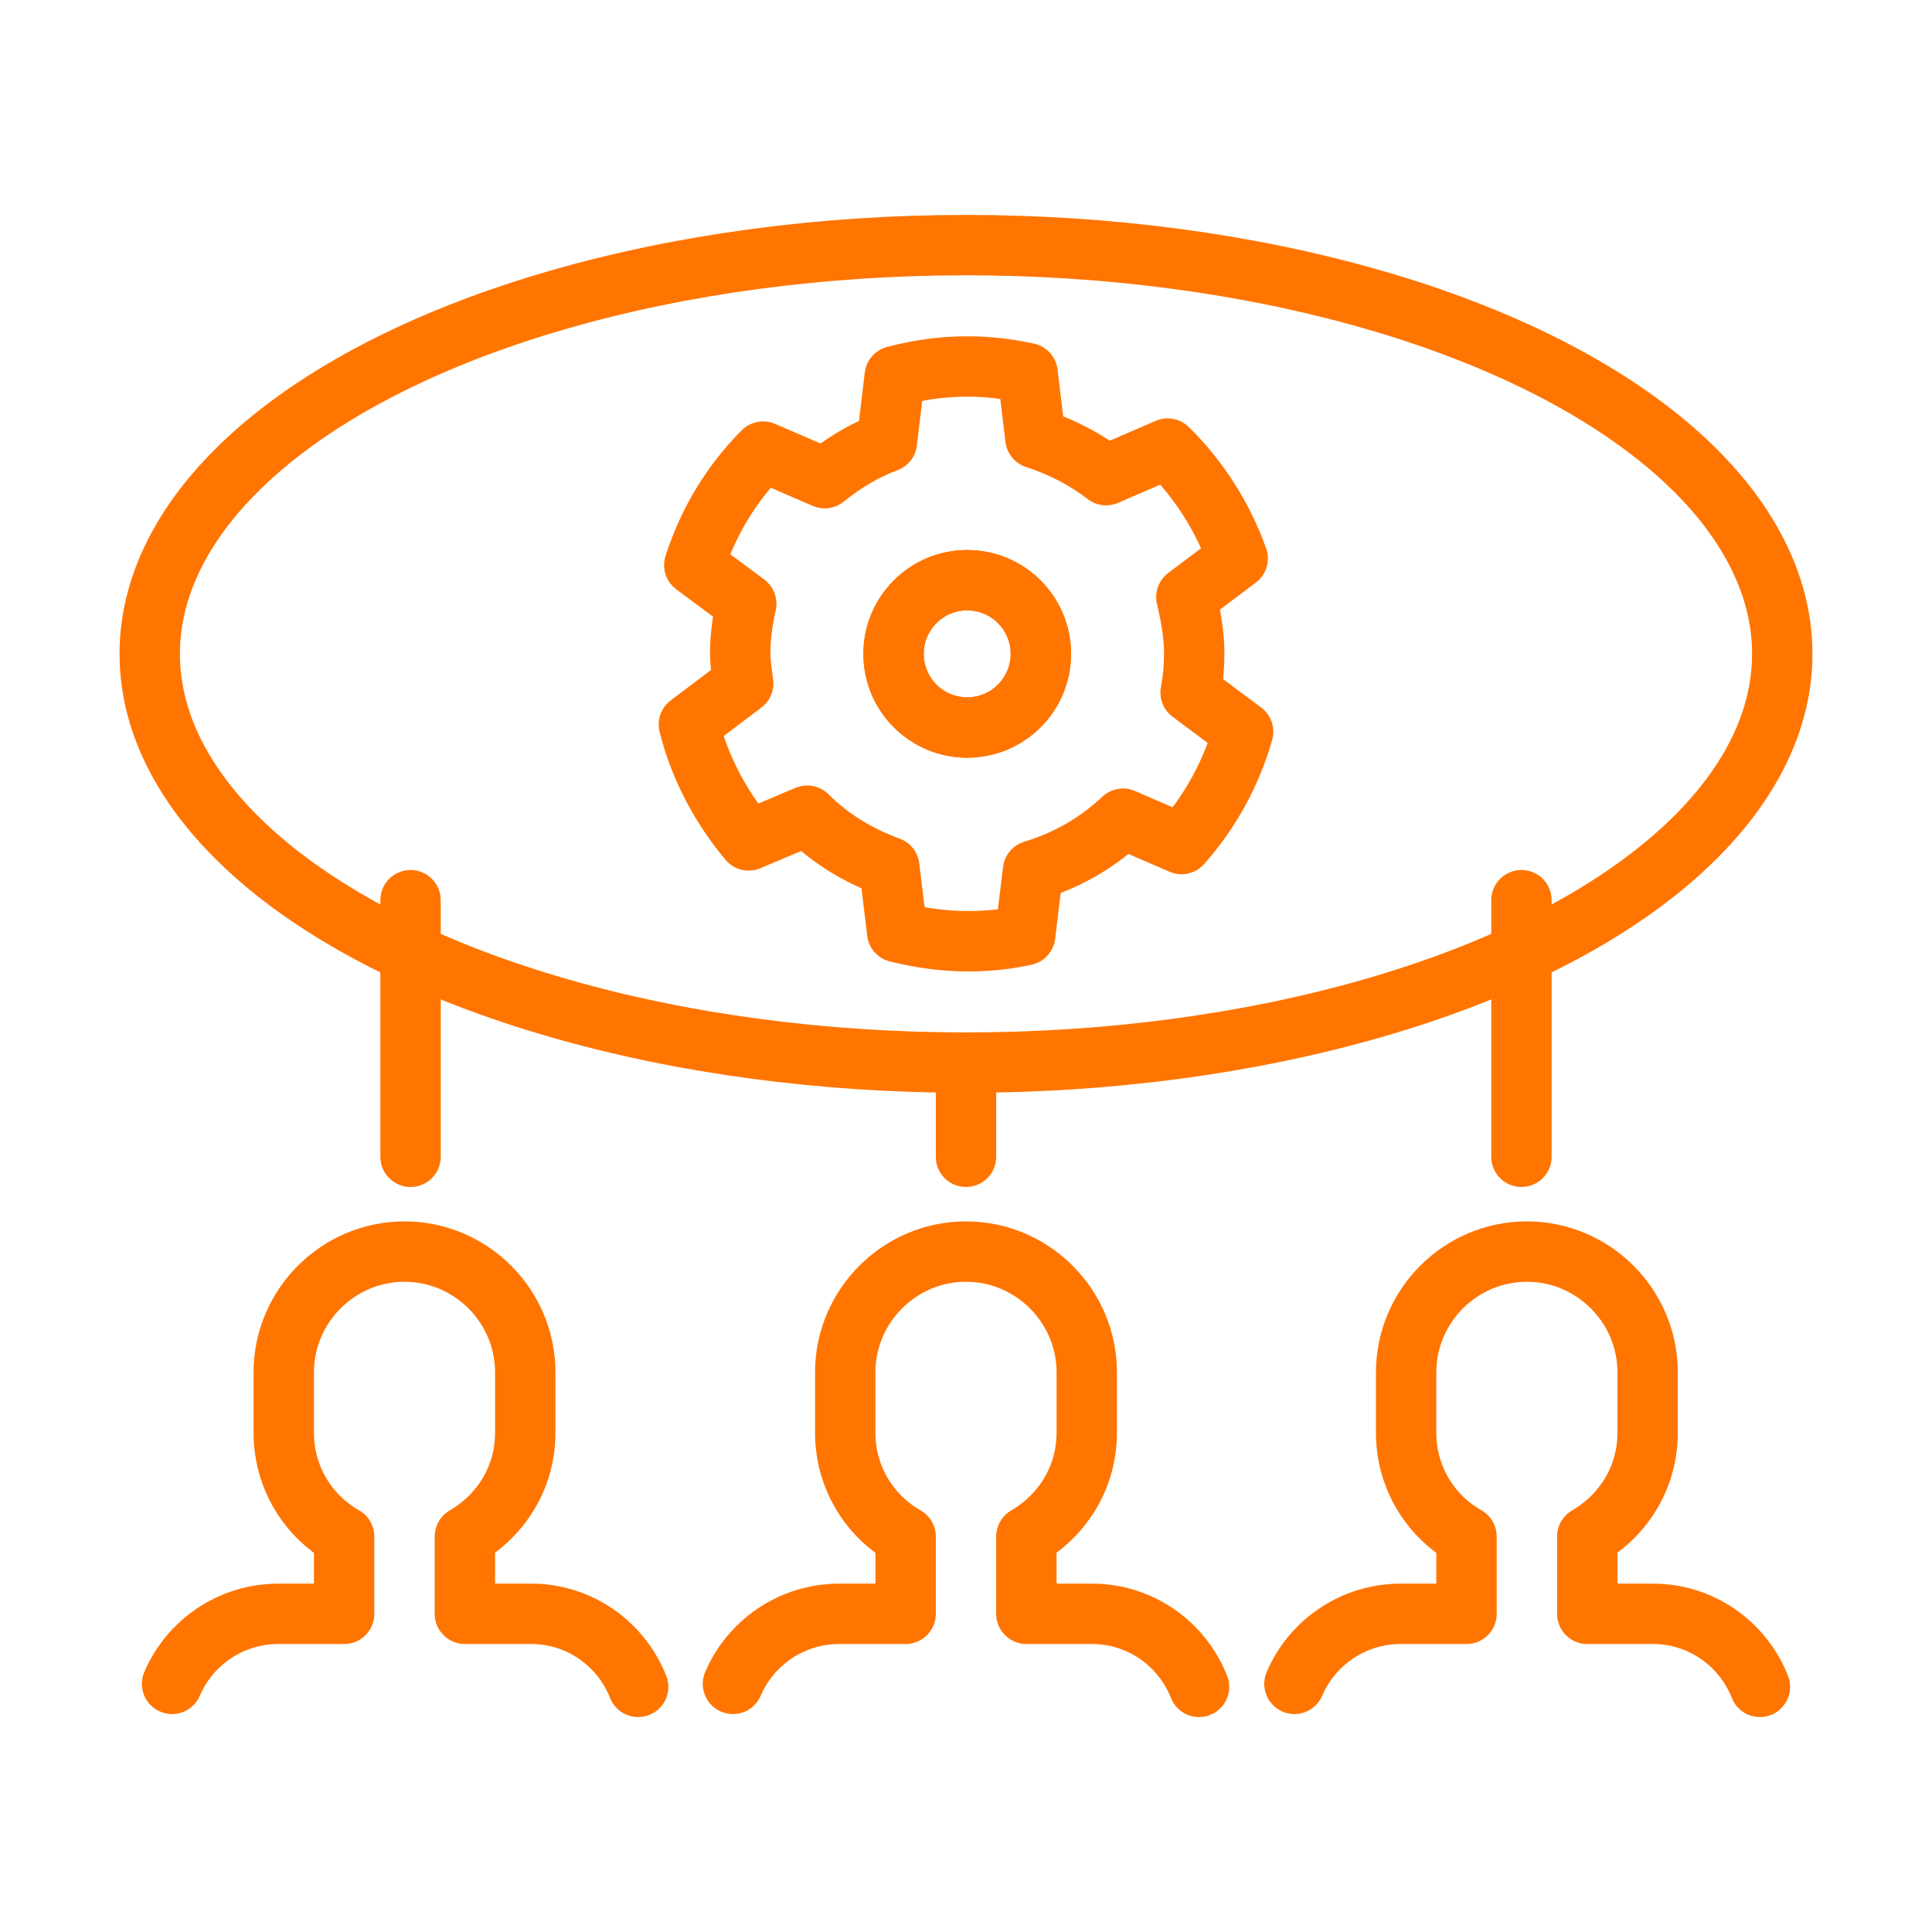 <?xml version="1.0" encoding="utf-8"?>
<!-- Generator: Adobe Illustrator 23.1.0, SVG Export Plug-In . SVG Version: 6.00 Build 0)  -->
<svg version="1.1" xmlns="http://www.w3.org/2000/svg" xmlns:xlink="http://www.w3.org/1999/xlink" x="0px" y="0px"
	 viewBox="0 0 32 32" style="enable-background:new 0 0 32 32;" xml:space="preserve">
<style type="text/css">
	.st0{display:none;}
	.st1{display:inline;fill:#F2F2F2;}
	.st2{fill:#FFFFFF;}
	.st3{fill:#F2F2F2;}
	.st4{fill:none;stroke:#ff7500;stroke-linecap:round;stroke-miterlimit:10;}
	.st5{fill:none;stroke:#ff7500;stroke-linecap:round;stroke-linejoin:round;stroke-miterlimit:10;}
	.st6{fill:#FFFFFF;stroke:#ff7500;stroke-linecap:round;stroke-miterlimit:10;}
	.st7{fill:#FFFFFF;stroke:#ff7500;stroke-linecap:round;stroke-linejoin:round;stroke-miterlimit:10;}
	.st8{fill:none;stroke:#ff7500;stroke-linejoin:round;stroke-miterlimit:10;}
	.st9{fill:#FFFFFF;stroke:#FFFFFF;stroke-width:3;stroke-linecap:round;stroke-linejoin:round;stroke-miterlimit:10;}
	.st10{fill:none;stroke:#FFFFFF;stroke-width:3;stroke-linecap:round;stroke-linejoin:round;stroke-miterlimit:10;}
	.st11{fill:#FFFFFF;stroke:#ff7500;stroke-linejoin:round;stroke-miterlimit:10;}
	.st12{fill:none;stroke:#ff7500;stroke-miterlimit:10;}
</style>
<g id="Layer_2" class="st0">
</g>
<g id="Layer_3">
</g>
<g id="Layer_1">
	<rect class="st2" width="32" height="32"/>
	<g>
		<g>
			<path class="st5" d="M10.57,27.94c-0.28-0.71-0.97-1.21-1.77-1.21H7.7v-1.28c0.6-0.35,1-0.98,1-1.72v-1c0-1.1-0.9-2-2-2
				s-2,0.9-2,2v1c0,0.74,0.4,1.38,1,1.72v1.28H4.61c-0.79,0-1.47,0.48-1.76,1.16"/>
			<path class="st5" d="M19.86,27.94c-0.28-0.71-0.97-1.21-1.77-1.21h-1.09v-1.28c0.6-0.35,1-0.98,1-1.72v-1c0-1.1-0.9-2-2-2
				s-2,0.9-2,2v1c0,0.74,0.4,1.38,1,1.72v1.28H13.9c-0.79,0-1.47,0.48-1.76,1.16"/>
			<path class="st5" d="M29.15,27.94c-0.28-0.71-0.97-1.21-1.77-1.21h-1.09v-1.28c0.6-0.35,1-0.98,1-1.72v-1c0-1.1-0.9-2-2-2
				s-2,0.9-2,2v1c0,0.74,0.4,1.38,1,1.72v1.28h-1.09c-0.79,0-1.47,0.48-1.76,1.16"/>
		</g>
		<g>
			<line class="st5" x1="6.8" y1="19.16" x2="6.8" y2="14.91"/>
			<line class="st5" x1="25.2" y1="19.16" x2="25.2" y2="14.91"/>
		</g>
		<line class="st5" x1="16" y1="17.82" x2="16" y2="19.16"/>
		<ellipse class="st8" cx="16" cy="10.83" rx="13.52" ry="6.77"/>
		<g>
			<path class="st5" d="M19.57,13.98c0.47-0.53,0.82-1.16,1.02-1.86l-0.87-0.65c0.04-0.21,0.06-0.42,0.06-0.64
				c0-0.33-0.06-0.64-0.13-0.94l0.85-0.64c-0.25-0.7-0.65-1.32-1.16-1.82l-1.02,0.44c-0.35-0.27-0.74-0.47-1.17-0.61l-0.13-1.08
				c-0.32-0.07-0.66-0.11-1-0.11c-0.42,0-0.82,0.06-1.2,0.16l-0.13,1.09c-0.38,0.14-0.72,0.35-1.03,0.6l-1.02-0.44
				c-0.52,0.52-0.91,1.16-1.14,1.88l0.86,0.64c-0.06,0.27-0.1,0.54-0.1,0.82c0,0.17,0.03,0.34,0.05,0.5L11.41,12
				c0.18,0.72,0.53,1.37,0.99,1.92l0.97-0.41c0.38,0.38,0.84,0.66,1.36,0.85l0.13,1.08c0.37,0.09,0.76,0.15,1.16,0.15
				c0.33,0,0.65-0.03,0.96-0.1l0.13-1.07c0.56-0.17,1.07-0.46,1.49-0.86L19.57,13.98z"/>
			<circle class="st5" cx="16.02" cy="10.83" r="1.22"/>
			<circle class="st5" cx="16.02" cy="10.83" r="1.22"/>
		</g>
	</g>
</g>
</svg>
